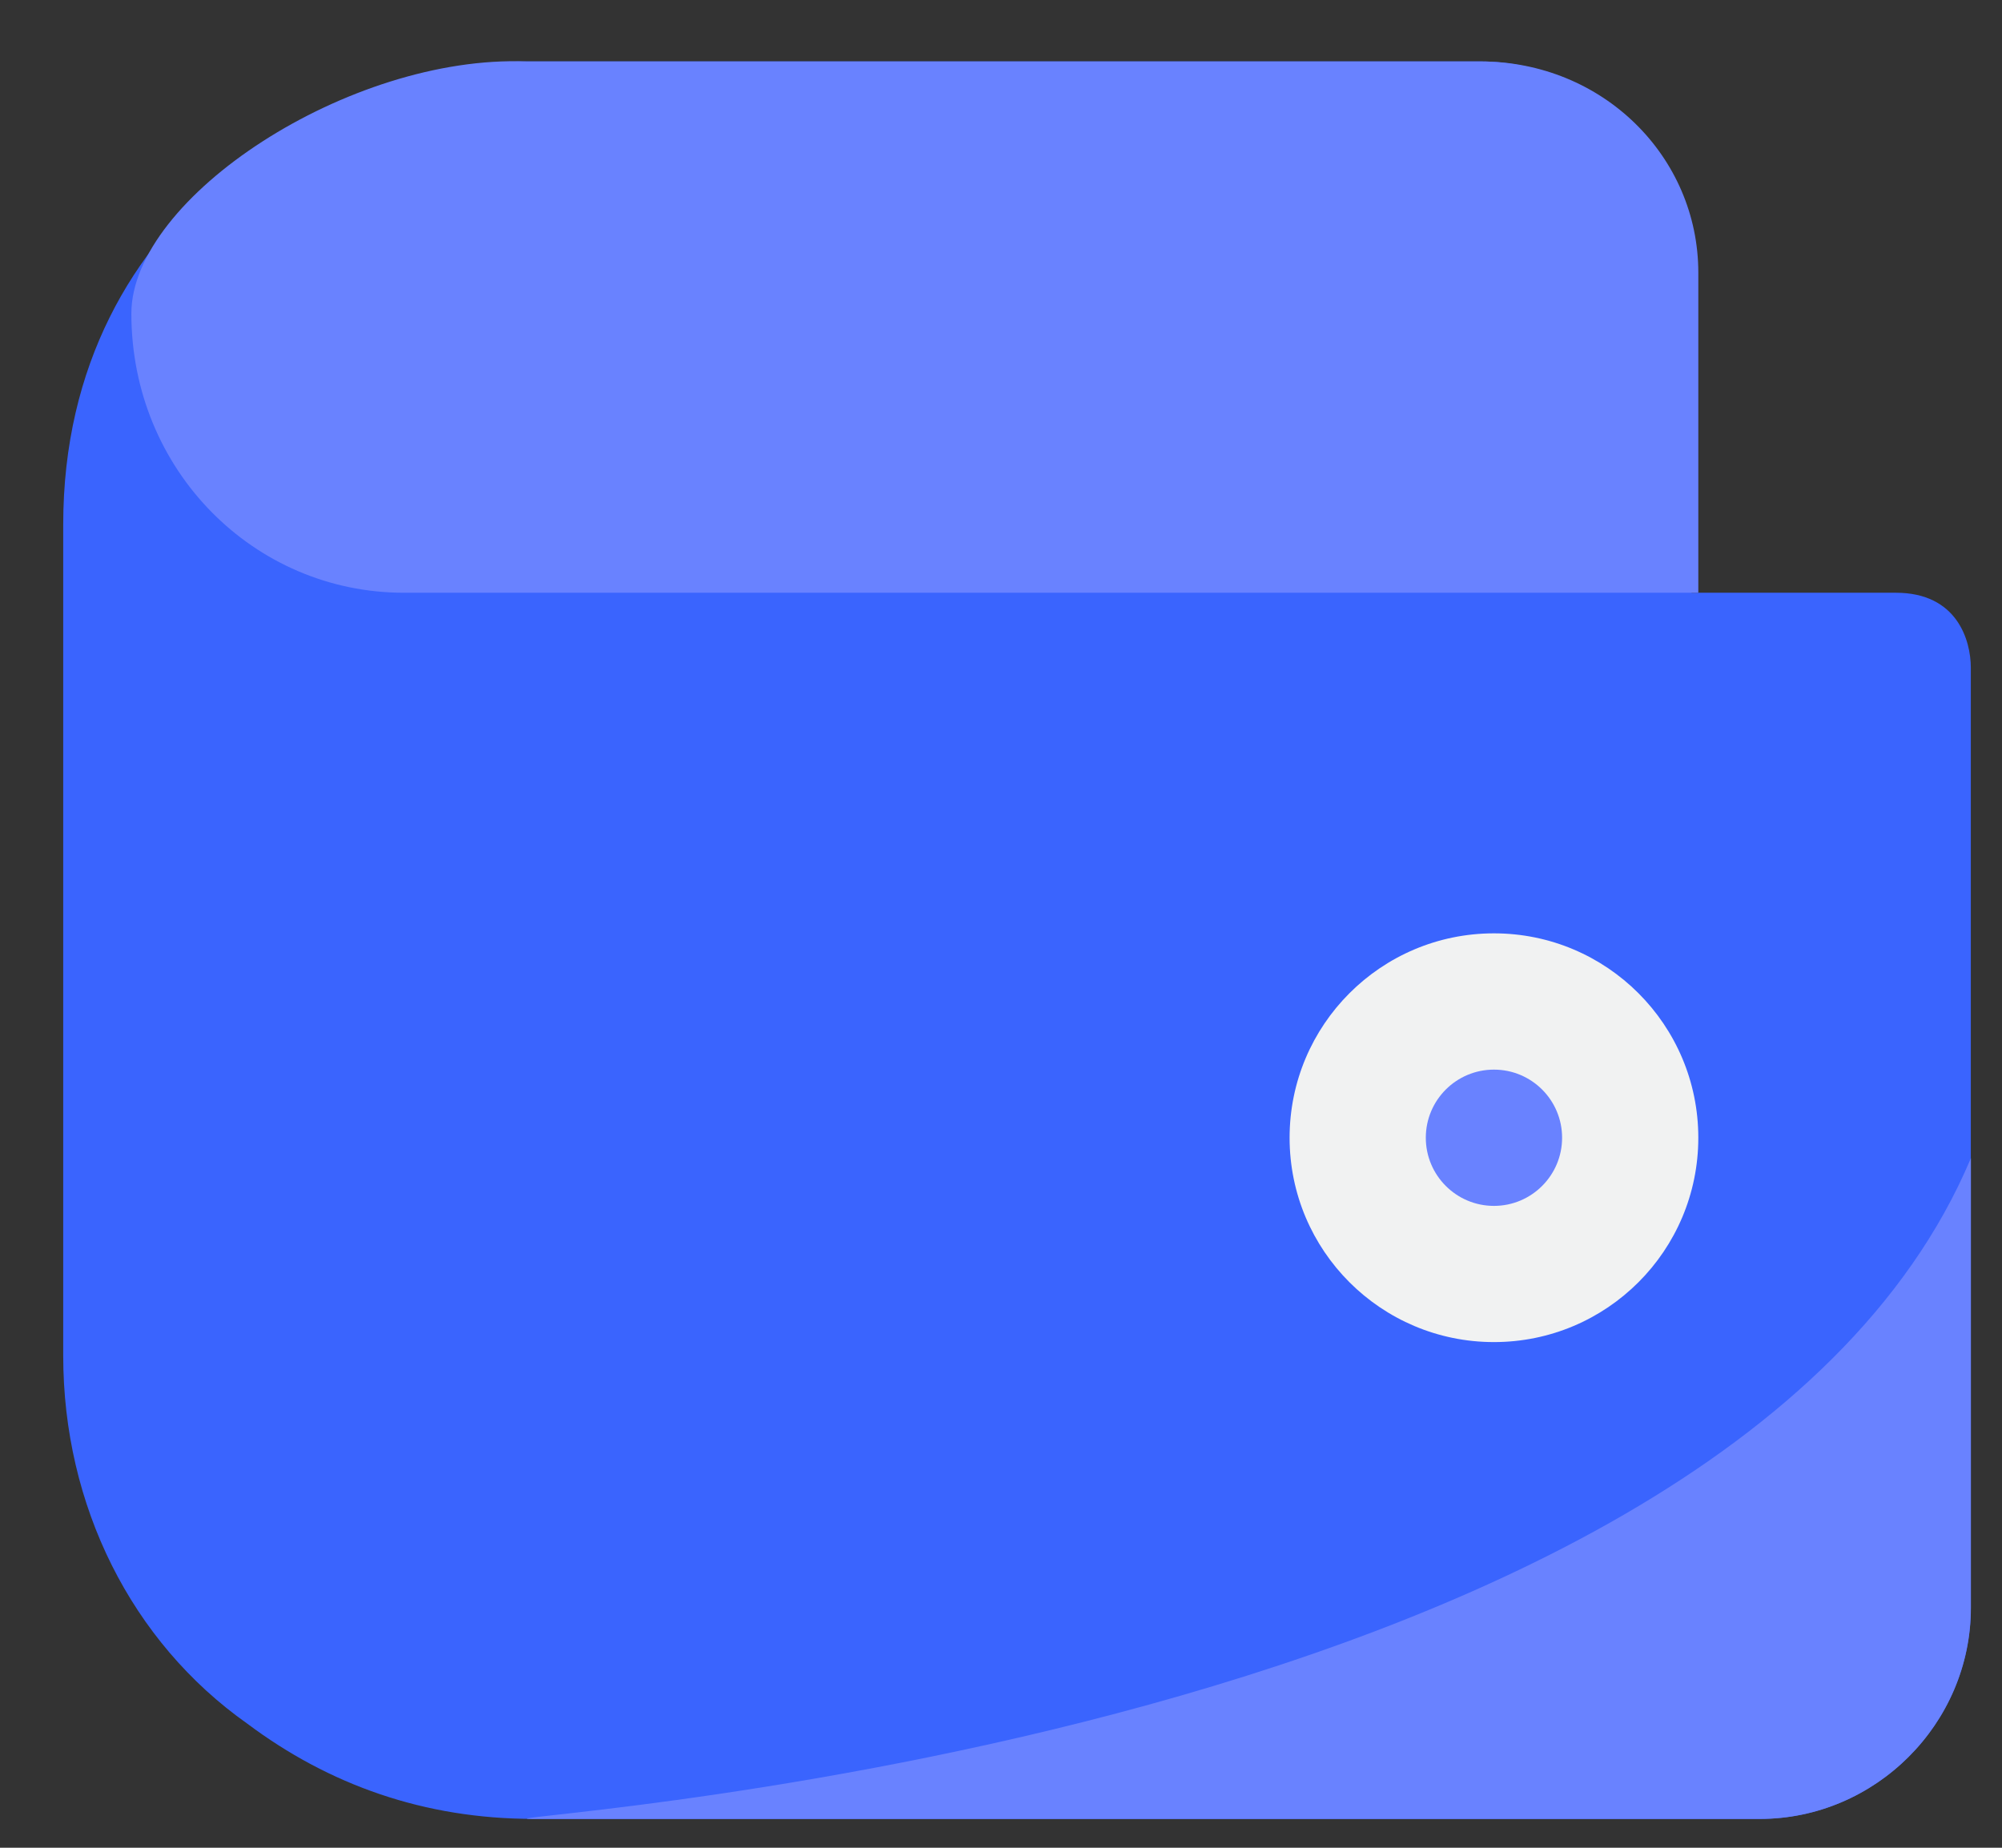 <svg width="26" height="24" viewBox="0 0 26 24" fill="none" xmlns="http://www.w3.org/2000/svg">
<rect x="0" y="0" width="26" height="24" fill="#333333" stroke="none"/>
<path d="M25.595 8.672V20.883C25.595 22.387 24.357 23.625 22.852 23.625H6.926C5.51 23.625 4.272 23.183 3.21 22.387C1.706 21.325 0.821 19.555 0.821 17.609V6.814C0.821 2.656 4.449 0.798 6.837 0.798H19.225C20.729 0.798 21.968 2.036 21.968 3.54V7.699H24.622C25.418 7.699 25.595 8.318 25.595 8.672Z" fill="#3A64FE"/>
<path d="M19.402 17.432C20.868 17.432 22.056 16.244 22.056 14.778C22.056 13.312 20.868 12.123 19.402 12.123C17.936 12.123 16.748 13.312 16.748 14.778C16.748 16.244 17.936 17.432 19.402 17.432Z" fill="#F1F2F2"/>
<path d="M19.402 15.663C19.891 15.663 20.287 15.266 20.287 14.778C20.287 14.289 19.891 13.893 19.402 13.893C18.913 13.893 18.517 14.289 18.517 14.778C18.517 15.266 18.913 15.663 19.402 15.663Z" fill="#6982FF"/>
<path d="M22.056 3.541V7.699H5.245C3.299 7.699 1.706 6.107 1.706 4.072C1.706 2.567 4.537 0.709 6.838 0.798H19.225C20.818 0.798 22.056 2.037 22.056 3.541Z" fill="#6982FF"/>
<path d="M25.596 15.043V20.883C25.596 22.387 24.357 23.626 22.853 23.626H6.926C5.511 23.626 22.322 22.829 25.596 15.043Z" fill="#6982FF"/>
</svg>
